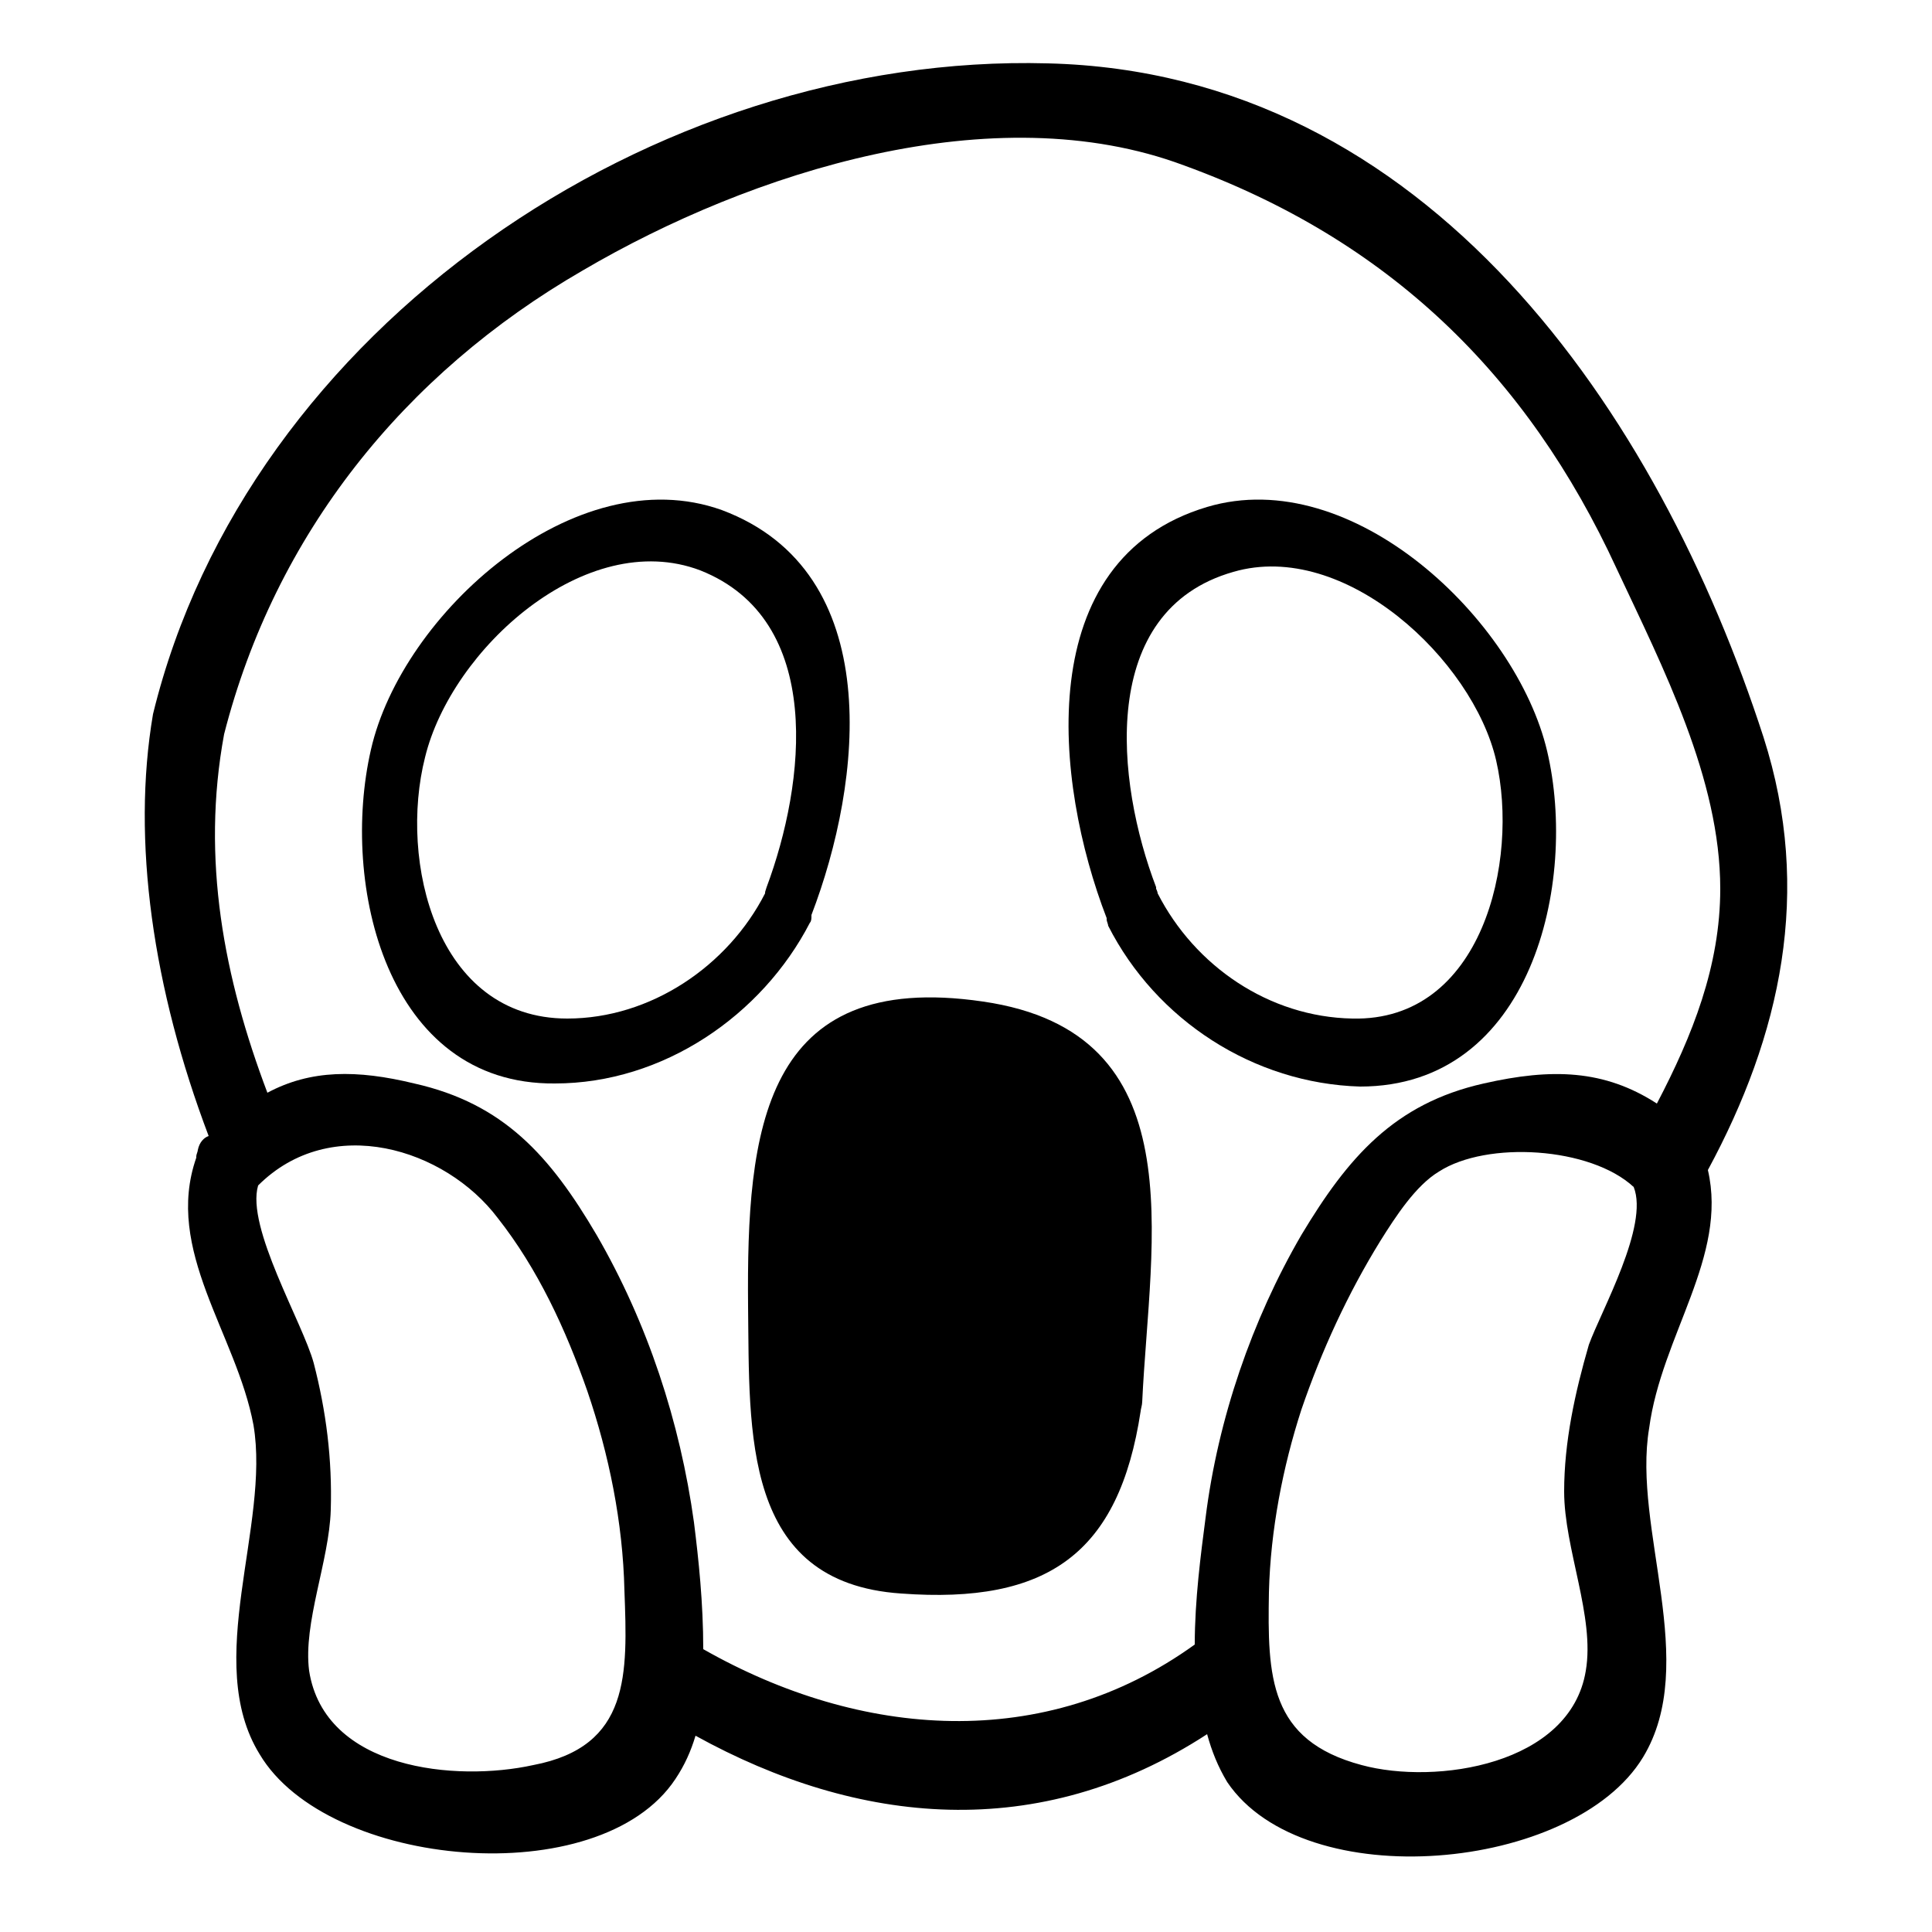 <?xml version="1.0" encoding="utf-8"?>
<!-- Generator: Adobe Illustrator 23.0.0, SVG Export Plug-In . SVG Version: 6.00 Build 0)  -->
<svg version="1.1" id="Layer_1" xmlns="http://www.w3.org/2000/svg" xmlns:xlink="http://www.w3.org/1999/xlink" x="0px" y="0px"
	 viewBox="0 0 125 125" style="enable-background:new 0 0 125 125;" xml:space="preserve">
<g>
	<path d="M46.7,33C37.2,29.6,26,39.7,24,48.5c-2,8.7,1,21.7,11.9,21.6c7,0,13.4-4.4,16.5-10.4c0.1-0.1,0.1-0.3,0.1-0.4v-0.1
		C55.8,50.6,57.4,37,46.7,33z M49.6,57.4C49.6,57.6,49.6,57.6,49.6,57.4c-0.1,0.3-0.1,0.3-0.1,0.4c-2.4,4.7-7.4,8.1-12.8,8.1
		c-8.5,0-10.9-10.2-9.2-16.9c1.7-7,10.4-14.9,17.8-12.1C53.4,40.1,52.1,50.7,49.6,57.4z"/>
	<path d="M63.6,64.8c-14.3-2.1-15.3,8.4-15.2,19.7c0.1,8.2-0.4,17.9,9.9,18.6c9.5,0.7,14.1-2.6,15.5-11.8c0-0.1,0.1-0.4,0.1-0.6
		C74.4,80.1,77.4,66.8,63.6,64.8z"/>
	<path d="M110.5,75.7c4.7-8.7,6.8-18,3.6-28c-6.8-21-21.7-43-46.3-43.6C42.3,3.4,16,21.2,9.9,46.2c-1.4,8.2,0,17.8,3.6,27.3
		c-0.3,0.1-0.6,0.4-0.7,0.9c0,0.1-0.1,0.3-0.1,0.4c0,0,0,0,0,0.1c-2.1,6,2.6,11.4,3.7,17.3c1.1,6.5-3.3,15.3,0.4,21.3
		c4.4,7.4,22,9,26.9,1.6c0.6-0.9,1-1.8,1.3-2.8c10.5,5.8,22.2,7,33.1-0.1l0,0c0.3,1.1,0.7,2.1,1.3,3.1c5,7.4,22.4,5.8,26.9-1.6
		c3.7-6.1-0.7-14.8,0.4-21.3C107.5,86.4,111.8,81.3,110.5,75.7z M34.5,114.2c-5,1.1-13.5,0.3-14.5-6.1c-0.4-3.1,1.3-7.1,1.4-10.4
		c0.1-3.3-0.3-6.4-1.1-9.5c-0.7-2.6-4.4-8.8-3.6-11.5c4.7-4.7,12.1-2.4,15.5,2.1c2.6,3.3,4.4,7.2,5.8,11.2c1.4,4.1,2.3,8.5,2.4,12.9
		C40.6,108.3,40.8,113,34.5,114.2z M77.6,110.5L77.6,110.5L77.6,110.5z M102.8,87c-0.9,3.1-1.6,6.3-1.6,9.5c0,3.7,2,8.1,1.4,11.6
		c-1,6.1-9.7,7.4-14.5,6.1c-6-1.6-6.1-5.7-6-11.2c0.1-4,0.9-8.1,2.1-11.8c1.3-3.8,3-7.5,5.1-10.9c1-1.6,2.3-3.6,3.8-4.5
		c3.1-2,9.8-1.6,12.6,1C106.7,79.3,103.6,84.8,102.8,87z M96,70.1c-5.8,1.3-8.8,4.8-11.8,9.8C81,85.4,78.8,91.8,78,98.2
		c-0.3,2.3-0.7,5.3-0.7,8.2l0,0c-9.7,7-21.6,6.1-31.8,0.3c0-3-0.3-5.8-0.6-8.2c-0.9-6.5-3-12.9-6.3-18.6c-3-5.1-6-8.5-11.8-9.8
		c-3.7-0.9-6.7-0.9-9.5,0.6l0,0c-2.8-7.4-4.3-15.1-2.8-23.2c3.3-12.9,11.6-23.3,23.2-30c10.9-6.4,26.6-11.4,38.9-6.8
		c13.2,4.8,22.2,13.5,28,26.1c3,6.4,6.7,13.6,6.7,20.7c0,5-1.8,9.5-4.1,13.9C103.8,69.2,100.4,69.1,96,70.1z"/>
	<path d="M100.1,48.6c-2-8.5-12.6-18.6-22-15.8c-11.4,3.4-9.9,17.8-6.5,26.6v0.1c0,0.1,0.1,0.3,0.1,0.4c3.1,6.1,9.4,10.2,16.3,10.4
		C99.1,70.3,102.1,57.1,100.1,48.6z M87.5,65.9c-5.4-0.1-10.2-3.4-12.6-8.1c0-0.1-0.1-0.3-0.1-0.3s0,0,0-0.1
		C72.2,50.6,71,39.5,79.8,37c7.2-2.1,15.5,5.7,17,12.2C98.3,55.7,95.9,66.1,87.5,65.9z"/>
</g>
</svg>

